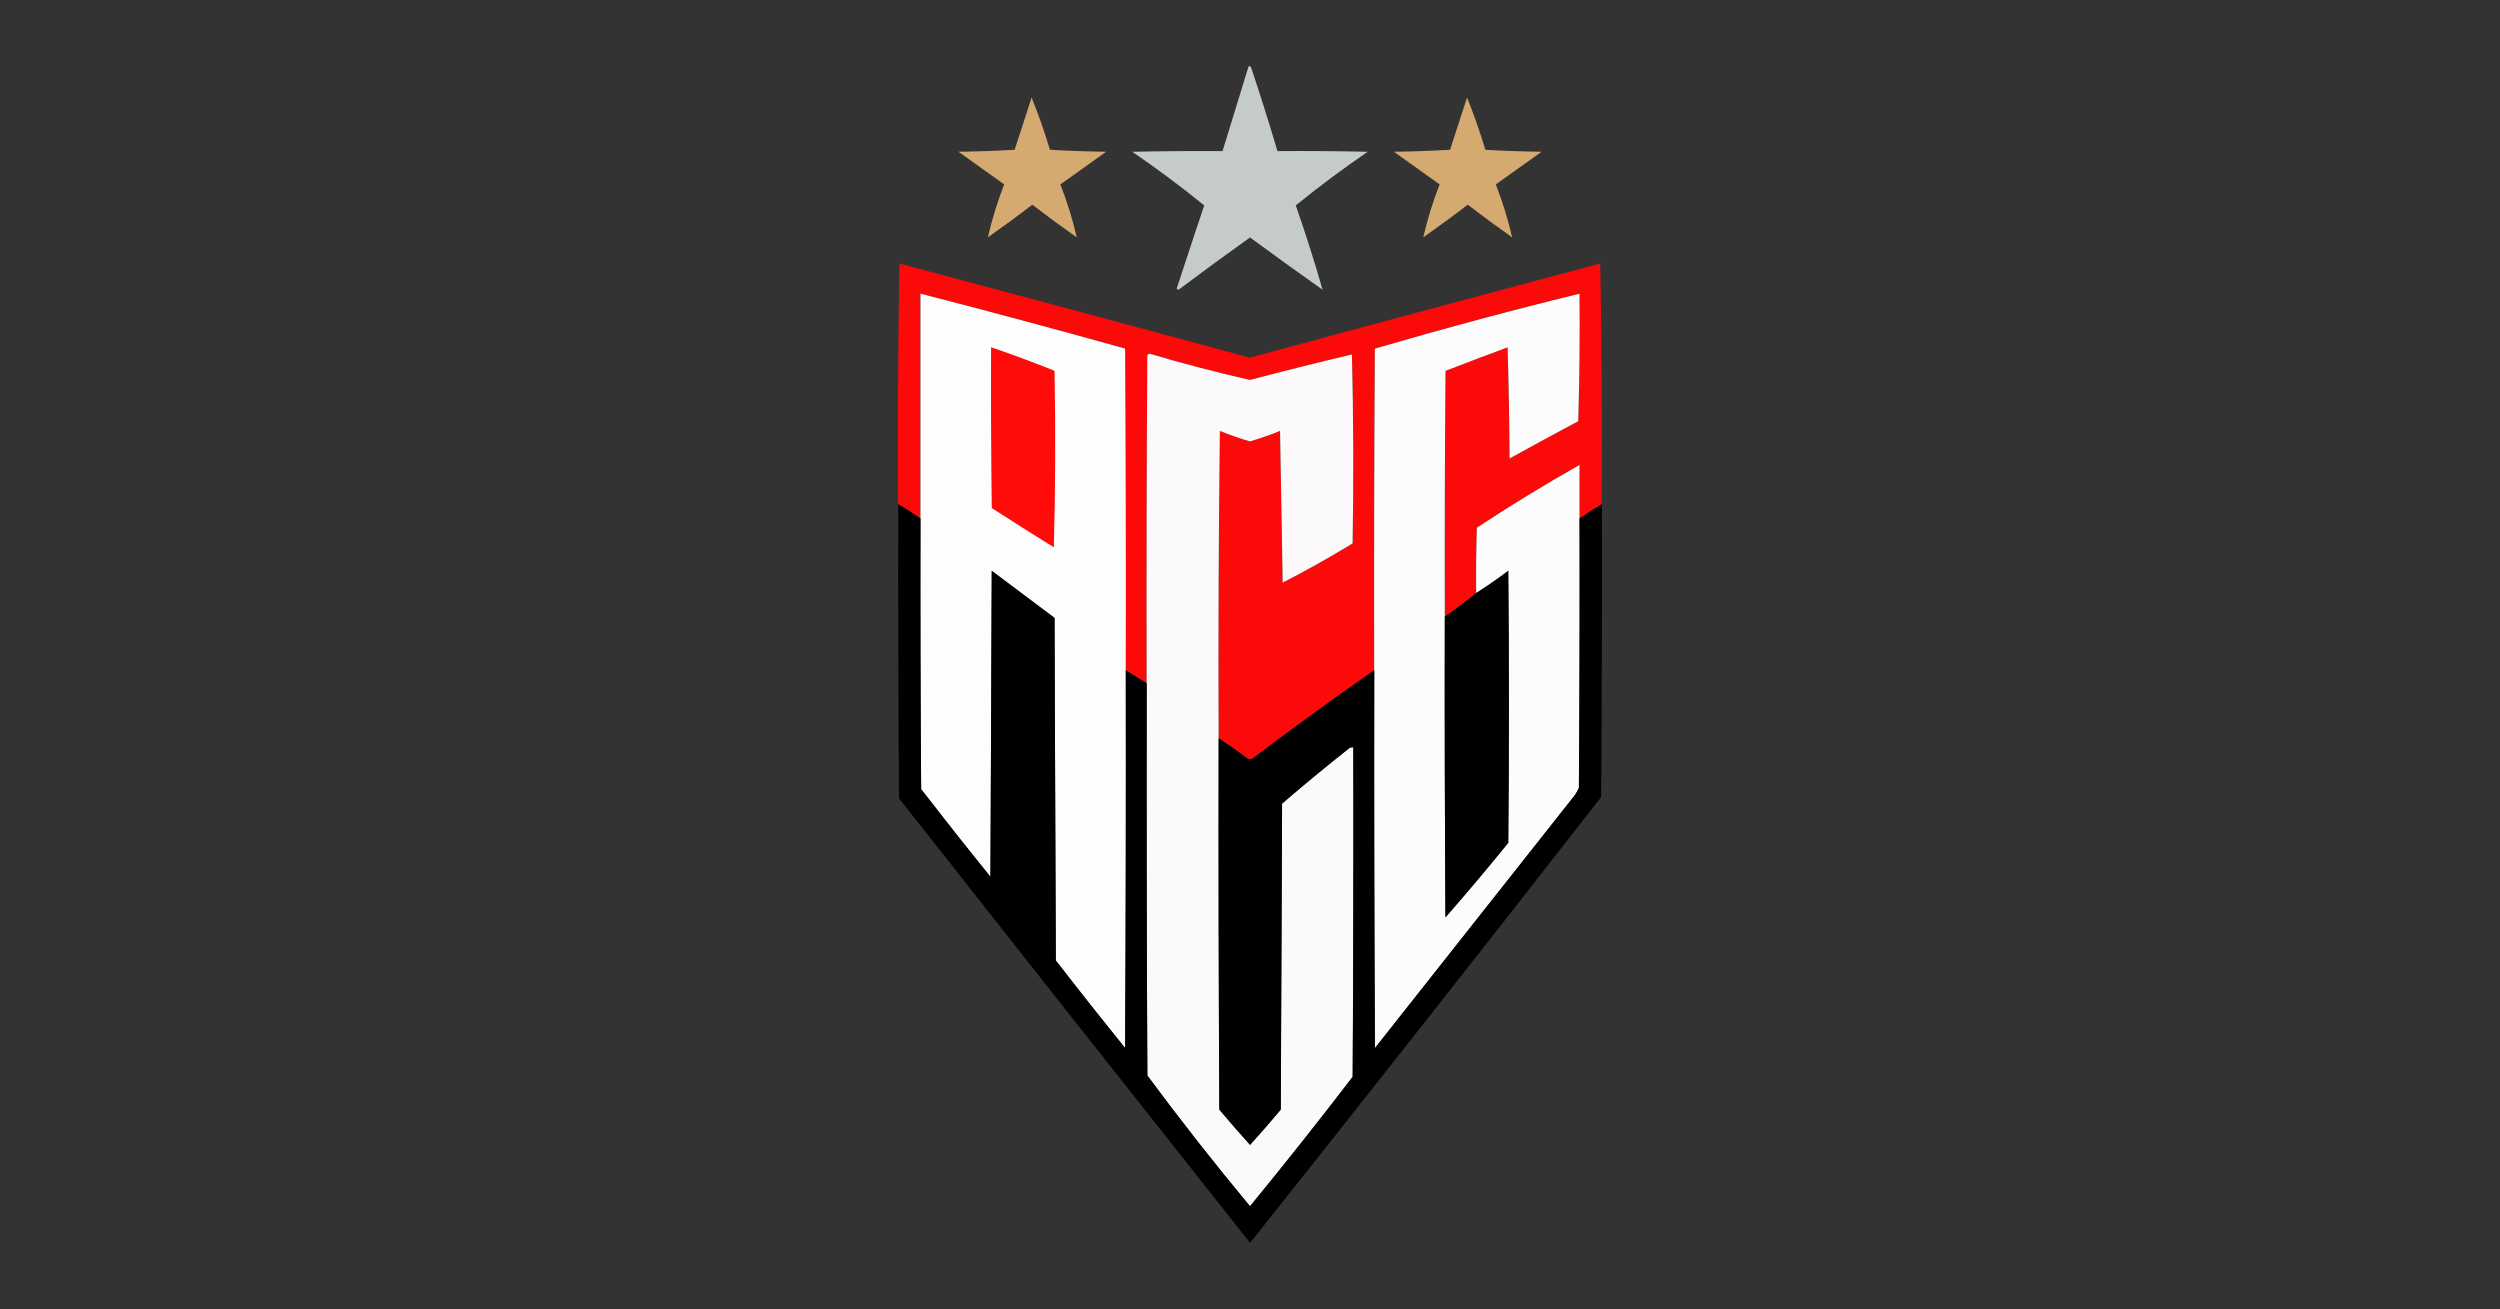 <?xml version="1.0" encoding="UTF-8"?>
<svg id="Layer_1" data-name="Layer 1" xmlns="http://www.w3.org/2000/svg" viewBox="0 0 6373.08 3337.02">
  <rect x="0" y="0" width="6373.08" height="3337.02" fill="#333333" stroke="none"/>
  <defs>
    <style>
      .cls-1 {
        fill: #cacfd0;
        opacity: .97;
      }

      .cls-1, .cls-2, .cls-3, .cls-4, .cls-5, .cls-6, .cls-7, .cls-8, .cls-9 {
        fill-rule: evenodd;
        stroke-width: 0px;
      }

      .cls-1, .cls-3, .cls-4, .cls-7 {
        isolation: isolate;
      }

      .cls-3 {
        opacity: .99;
      }

      .cls-4 {
        fill: #daaf73;
        opacity: .96;
      }

      .cls-5 {
        fill: #ff0b0a;
      }

      .cls-6 {
        fill: #fdfdfd;
      }

      .cls-7 {
        fill: #fe0b0a;
        opacity: .99;
      }

      .cls-8 {
        fill: #fdfcfc;
      }

      .cls-9 {
        fill: #fbf9f9;
      }
    </style>
  </defs>
  <path class="cls-1" d="M3183.14,168.51c3.3-.1,5.5,1.6,6.7,5,23.5,70.3,45.7,140.8,66.7,211.7,76.7-.6,153.3,0,230,1.7-63.2,43.2-124.3,88.8-183.3,136.7,24.9,71.4,47.7,143,68.3,215-62.1-43.8-123.8-88.2-185-133.3-60.5,43.2-120.5,87.1-180,131.7-2.8,2.3-5,1.7-6.7-1.7,23-70.6,46.3-141.2,70-211.7-59-47.9-120.1-93.4-183.3-136.7,76.7-1.7,153.3-2.2,230-1.7,22.2-72.3,44.4-144.5,66.6-216.7Z"/>
  <path class="cls-4" d="M2629.84,248.51c17.4,43.4,33,87.8,46.7,133.3,47.7,2.8,95.5,4.4,143.3,5-38.9,27.8-77.8,55.6-116.7,83.3,17.3,44.2,31.2,89.2,41.7,135-38.4-27-76.1-54.7-113.3-83.3-37.2,28.6-75,56.4-113.3,83.3,10.5-45.8,24.3-90.8,41.7-135-38.9-27.8-77.8-55.6-116.7-83.3,47.8-.6,95.6-2.2,143.3-5,14.4-44.4,28.9-88.9,43.3-133.3h0ZM3739.84,248.51c17.4,43.4,33,87.8,46.7,133.3,47.7,2.8,95.5,4.4,143.3,5-38.9,27.8-77.8,55.6-116.7,83.3,17.3,44.2,31.2,89.2,41.7,135-38.4-27-76.1-54.7-113.3-83.3-37.2,28.6-75,56.4-113.3,83.3,10.4-45.8,24.3-90.8,41.7-135-38.9-27.8-77.8-55.6-116.7-83.3,47.8-.6,95.6-2.2,143.3-5,14.4-44.4,28.9-88.9,43.3-133.3h0Z"/>
  <path class="cls-7" d="M4083.14,1285.21c-19.4,11.4-38.2,23.6-56.7,36.7v-136.7c-88.8,50.3-176.1,103.6-261.7,160-1.7,55.5-2.2,111.1-1.7,166.7-25.6,21.2-52.3,41.2-80,60-.6-208.9,0-417.8,1.7-626.7,52.5-20.4,105.3-40.4,158.3-60,2.8,94.4,4.4,188.9,5,283.3,58.3-32.2,116.6-63.9,175-95,3.3-108.1,4.4-216.4,3.3-325-175.1,42.8-349,89.5-521.7,140-1.7,273.3-2.2,546.7-1.7,820-104.6,72.9-207.9,147.9-310,225-4.4,2.2-8.9,2.2-13.3,0-24.1-18.1-48.5-35.3-73.3-51.7-1.1-261.1,0-522.2,3.3-783.3,25.2,10.3,50.8,19.1,76.7,26.7,25.9-7.5,51.5-16.4,76.7-26.7,2.2,128.9,4.4,257.8,6.7,386.7,61-31.3,120.5-64.7,178.3-100,2.8-160.8,2.2-321.3-1.7-481.7-86.8,20.6-173.4,42.2-260,65-85.8-19.4-170.8-41.6-255-66.7-2.6.5-4.8,1.6-6.7,3.3-1.7,278.9-2.2,557.8-1.7,836.7-17.8-11.1-35.6-22.2-53.3-33.3.6-273.3,0-546.7-1.7-820-173.4-48.5-347.3-95.2-521.7-140v573.3c-18.4-13.1-37.3-25.3-56.7-36.7-1.1-204.5,0-408.9,3.3-613.3,298,79.3,595.7,159.3,893.3,240,297.6-80.7,595.4-160.7,893.3-240,3.7,204.5,4.9,408.9,3.7,613.4Z"/>
  <path class="cls-6" d="M2869.84,1708.51c.6,321.1,0,642.2-1.7,963.3-59.7-73.8-118.6-148.3-176.7-223.3l-3.3-873.3c-53.3-40-106.7-80-160-120l-3.3,780c-59.7-73.8-118.6-148.3-176.7-223.3-1.7-230-2.2-460-1.7-690v-573.3c174.4,44.8,348.2,91.5,521.7,140,1.7,273.2,2.3,546.6,1.7,819.9Z"/>
  <path class="cls-8" d="M3683.14,1571.81c-.6,255.6,0,511.1,1.7,766.7,54.6-62.4,107.9-125.7,160-190,2.2-231.1,2.2-462.2,0-693.3-26.5,20.2-53.8,39.1-81.7,56.7-.6-55.6,0-111.1,1.7-166.7,85.6-56.4,172.8-109.7,261.7-160v136.7c.6,228.9,0,457.8-1.7,686.7-4.2,9.8-9.8,18.7-16.7,26.7-167.8,212.2-335.6,424.4-503.3,636.7-1.7-321.1-2.2-642.2-1.7-963.3-.6-273.3,0-546.7,1.7-820,172.7-50.5,346.6-97.2,521.7-140,1.1,108.6,0,216.9-3.3,325-58.4,31.1-116.7,62.8-175,95-.6-94.5-2.2-188.9-5-283.3-53,19.6-105.8,39.6-158.3,60-1.8,208.7-2.3,417.5-1.8,626.4h0Z"/>
  <path class="cls-5" d="M2526.54,885.21c54.4,18.6,108.3,38.6,161.7,60,2.8,150,2.2,300-1.7,450-53.1-32.9-105.8-66.2-158.3-100-1.7-136.7-2.3-273.4-1.7-410h0Z"/>
  <path class="cls-9" d="M3106.54,1881.81c-.6,315.6,0,631.1,1.7,946.7,25.6,30.6,51.7,60.6,78.3,90,26.6-29.4,52.7-59.4,78.3-90l3.3-780c56.3-48.4,113.5-95.6,171.7-141.7,3.2-1.6,6.5-2.2,10-1.7.6,280,0,560-1.7,840-85.4,111.5-172.6,221.5-261.7,330-90.4-108.7-177.6-219.8-261.7-333.3-1.7-333.3-2.2-666.7-1.7-1000-.6-278.9,0-557.8,1.7-836.7,1.9-1.7,4.1-2.9,6.7-3.3,84.2,25.1,169.2,47.3,255,66.7,86.6-22.8,173.2-44.4,260-65,3.9,160.3,4.4,320.9,1.7,481.7-57.9,35.3-117.3,68.7-178.3,100-2.2-128.9-4.4-257.8-6.7-386.7-25.2,10.3-50.8,19.1-76.7,26.7-25.9-7.5-51.5-16.4-76.7-26.7-3.2,261.1-4.3,522.2-3.2,783.3h0Z"/>
  <path class="cls-3" d="M2289.84,1285.21c19.4,11.4,38.2,23.6,56.7,36.7-.6,230,0,460,1.7,690,58.1,75,117,149.5,176.7,223.3l3.3-780c53.3,40,106.7,80,160,120l3.3,873.3c58.1,75.1,117,149.5,176.7,223.3,1.7-321.1,2.2-642.2,1.7-963.3,17.8,11.1,35.6,22.2,53.3,33.3-.6,333.3,0,666.7,1.7,1000,84.1,113.5,171.3,224.6,261.7,333.3,89-108.5,176.2-218.5,261.7-330,1.7-280,2.2-560,1.7-840-3.5-.5-6.8.1-10,1.7-58.1,46-115.4,93.2-171.7,141.7l-3.3,780c-25.6,30.6-51.7,60.6-78.3,90-26.6-29.4-52.7-59.4-78.3-90-1.7-315.6-2.2-631.1-1.7-946.7,24.8,16.3,49.3,33.6,73.3,51.7,4.4,2.2,8.9,2.2,13.3,0,102.1-77.1,205.4-152.1,310-225-.6,321.1,0,642.2,1.7,963.3,167.8-212.2,335.6-424.4,503.3-636.7,6.9-8,12.4-16.9,16.7-26.7,1.7-228.9,2.2-457.8,1.7-686.7,18.4-13.1,37.3-25.3,56.7-36.7.6,248.9,0,497.8-1.7,746.7-296.5,380.4-594.9,759.3-895,1136.7-298.9-377.2-597.2-755-895-1133.3-1.9-249.9-2.4-499.9-1.9-749.9Z"/>
  <path class="cls-2" d="M3683.14,1571.81c27.7-18.8,54.4-38.8,80-60,27.9-17.6,55.1-36.5,81.7-56.7,2.2,231.1,2.2,462.2,0,693.3-52.13,64.34-105.47,127.68-160,190-1.7-255.5-2.2-511-1.7-766.6h0Z"/>
</svg>
